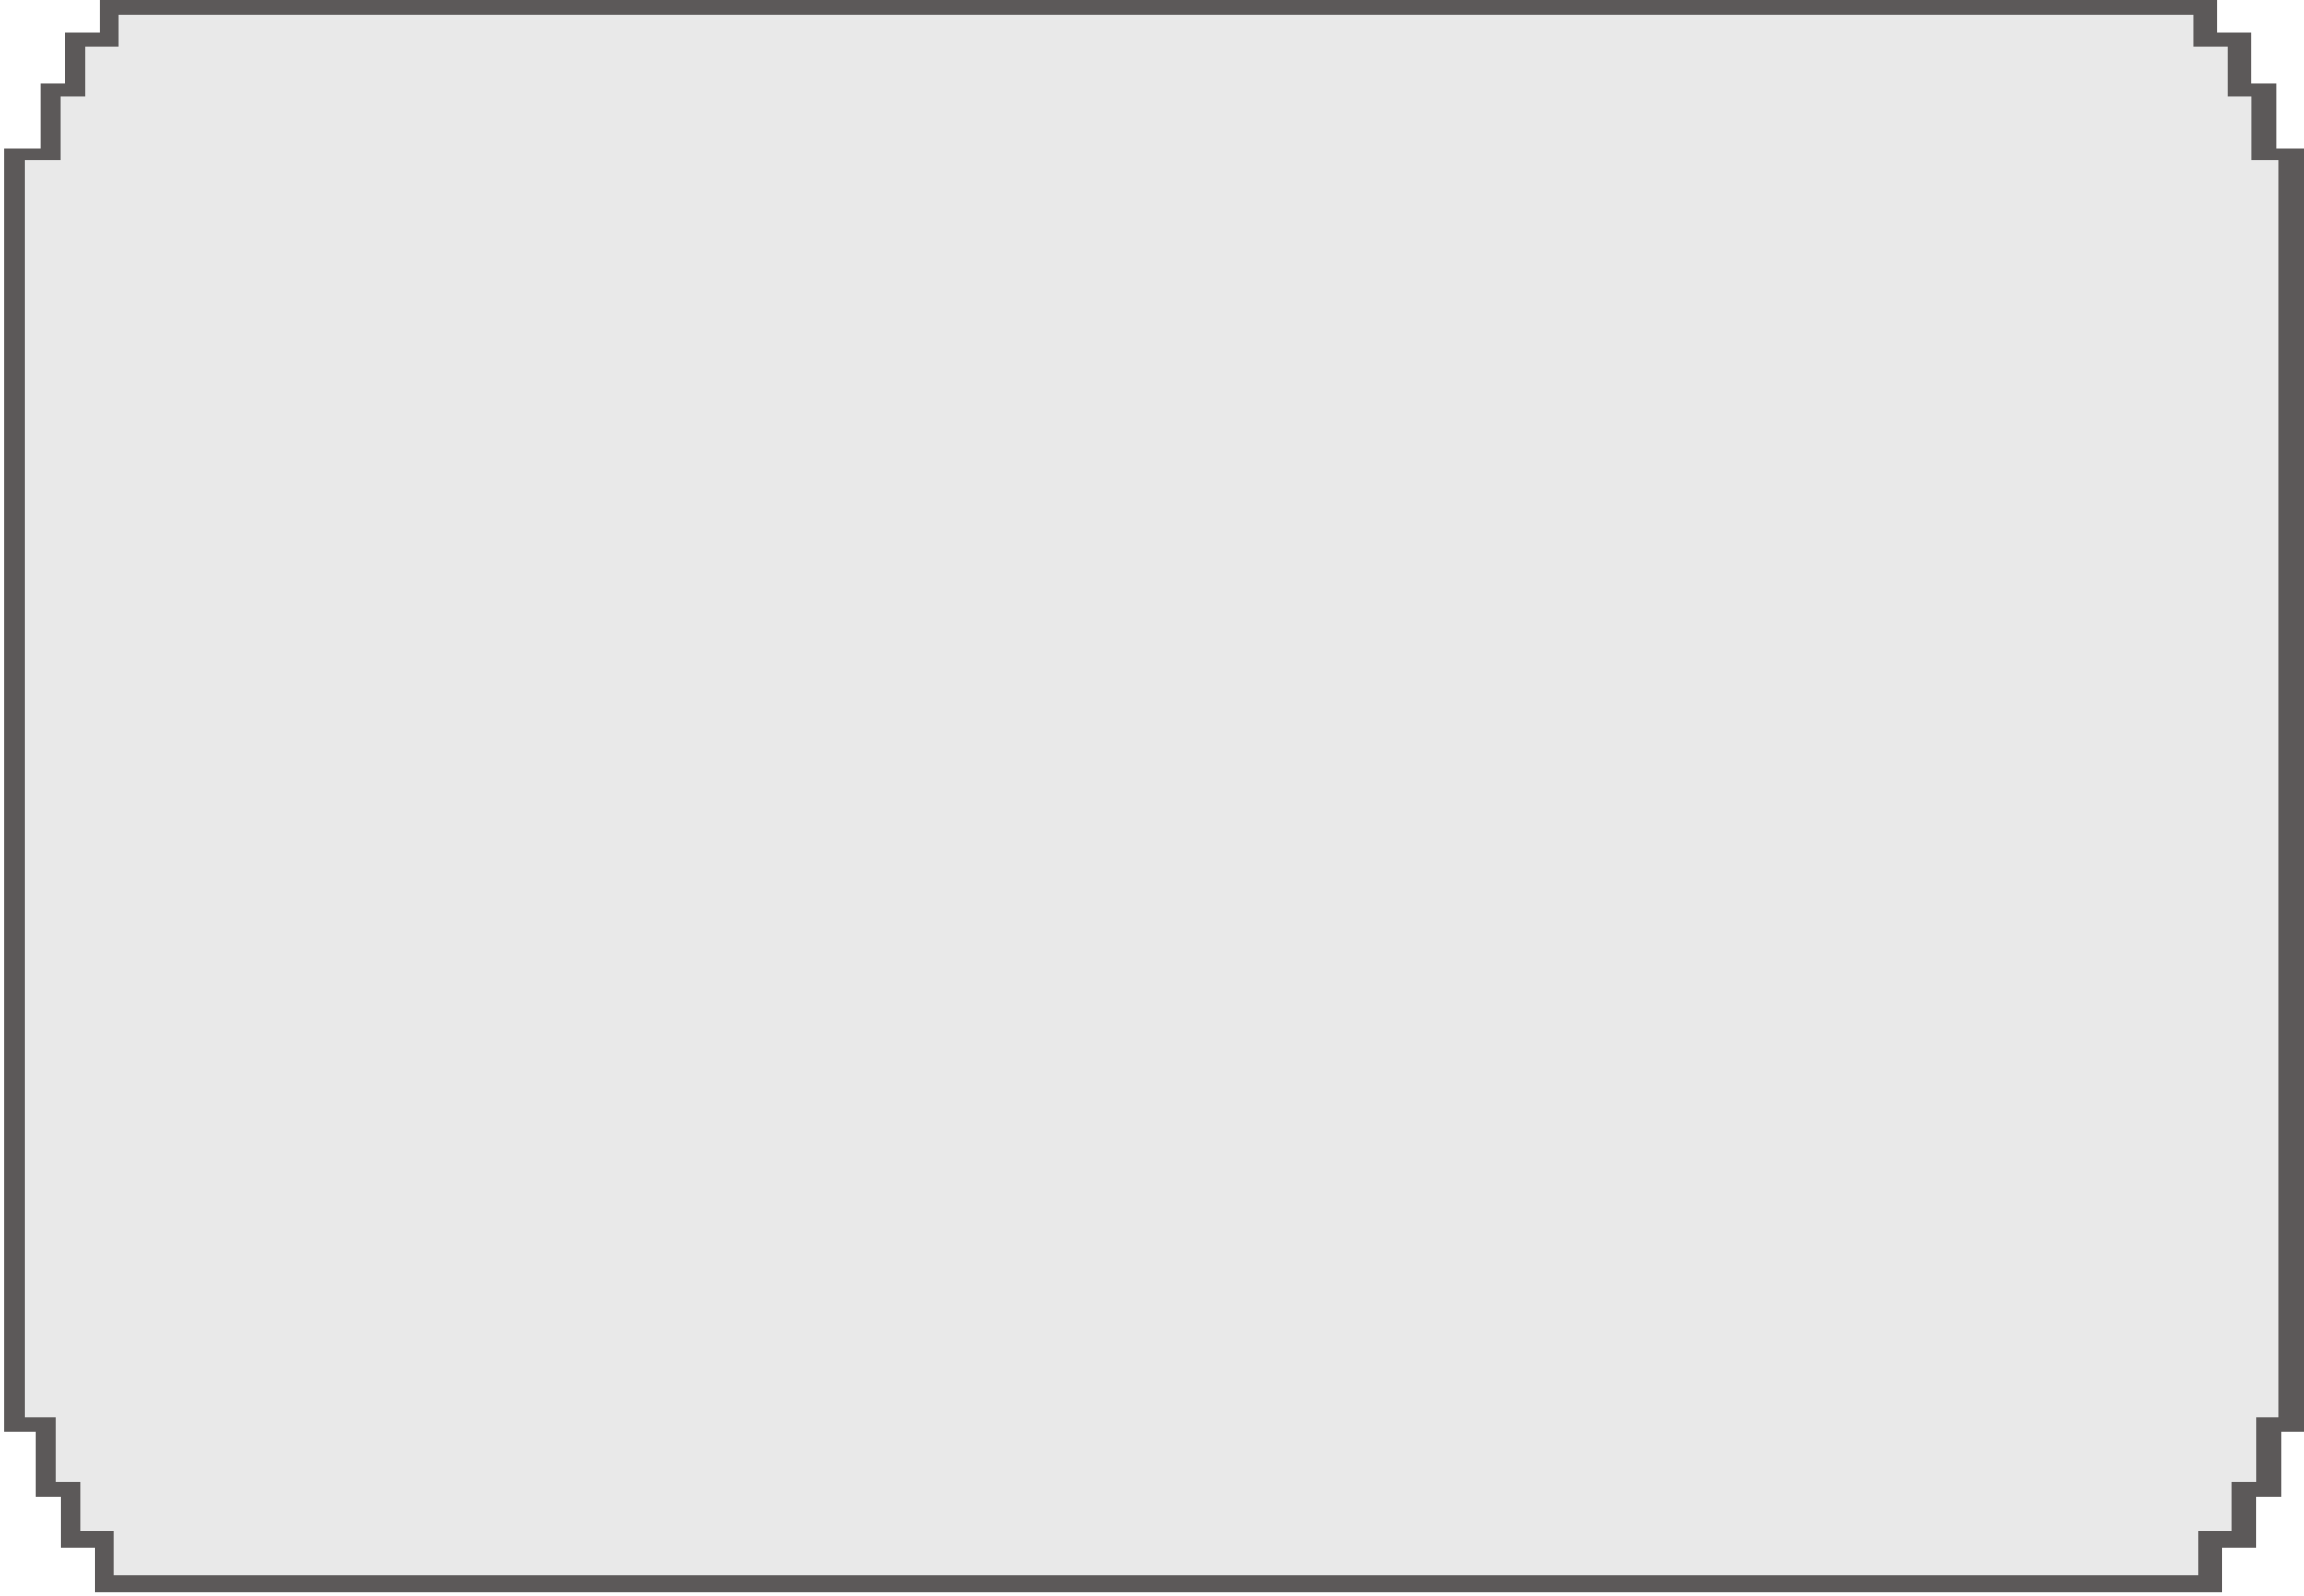 <svg width="469" height="325" viewBox="0 0 469 325" fill="none" xmlns="http://www.w3.org/2000/svg">
<path fill-rule="evenodd" clip-rule="evenodd" d="M451.383 0V6.666H458.337V16.968H463.437V30.3H469V291.488H464.364V304.82H459.265V315.122H452.311V324.212H19.316V315.122H12.363V304.82H7.263V291.488H0.773V30.3H8.19V16.968H13.29V6.666H20.244V0H451.383Z" fill="#5C5959"/>
<path fill-rule="evenodd" clip-rule="evenodd" d="M446.568 2.969V9.501H453.381V19.595H458.378V32.659H463.829V288.584H459.287V301.648H454.29V311.742H447.476V320.649H23.205V311.742H16.391V301.648H11.395V288.584H5.035V32.659H12.303V19.595H17.3V9.501H24.114V2.969H446.568Z" fill="#E9E9E9"/>
</svg>
